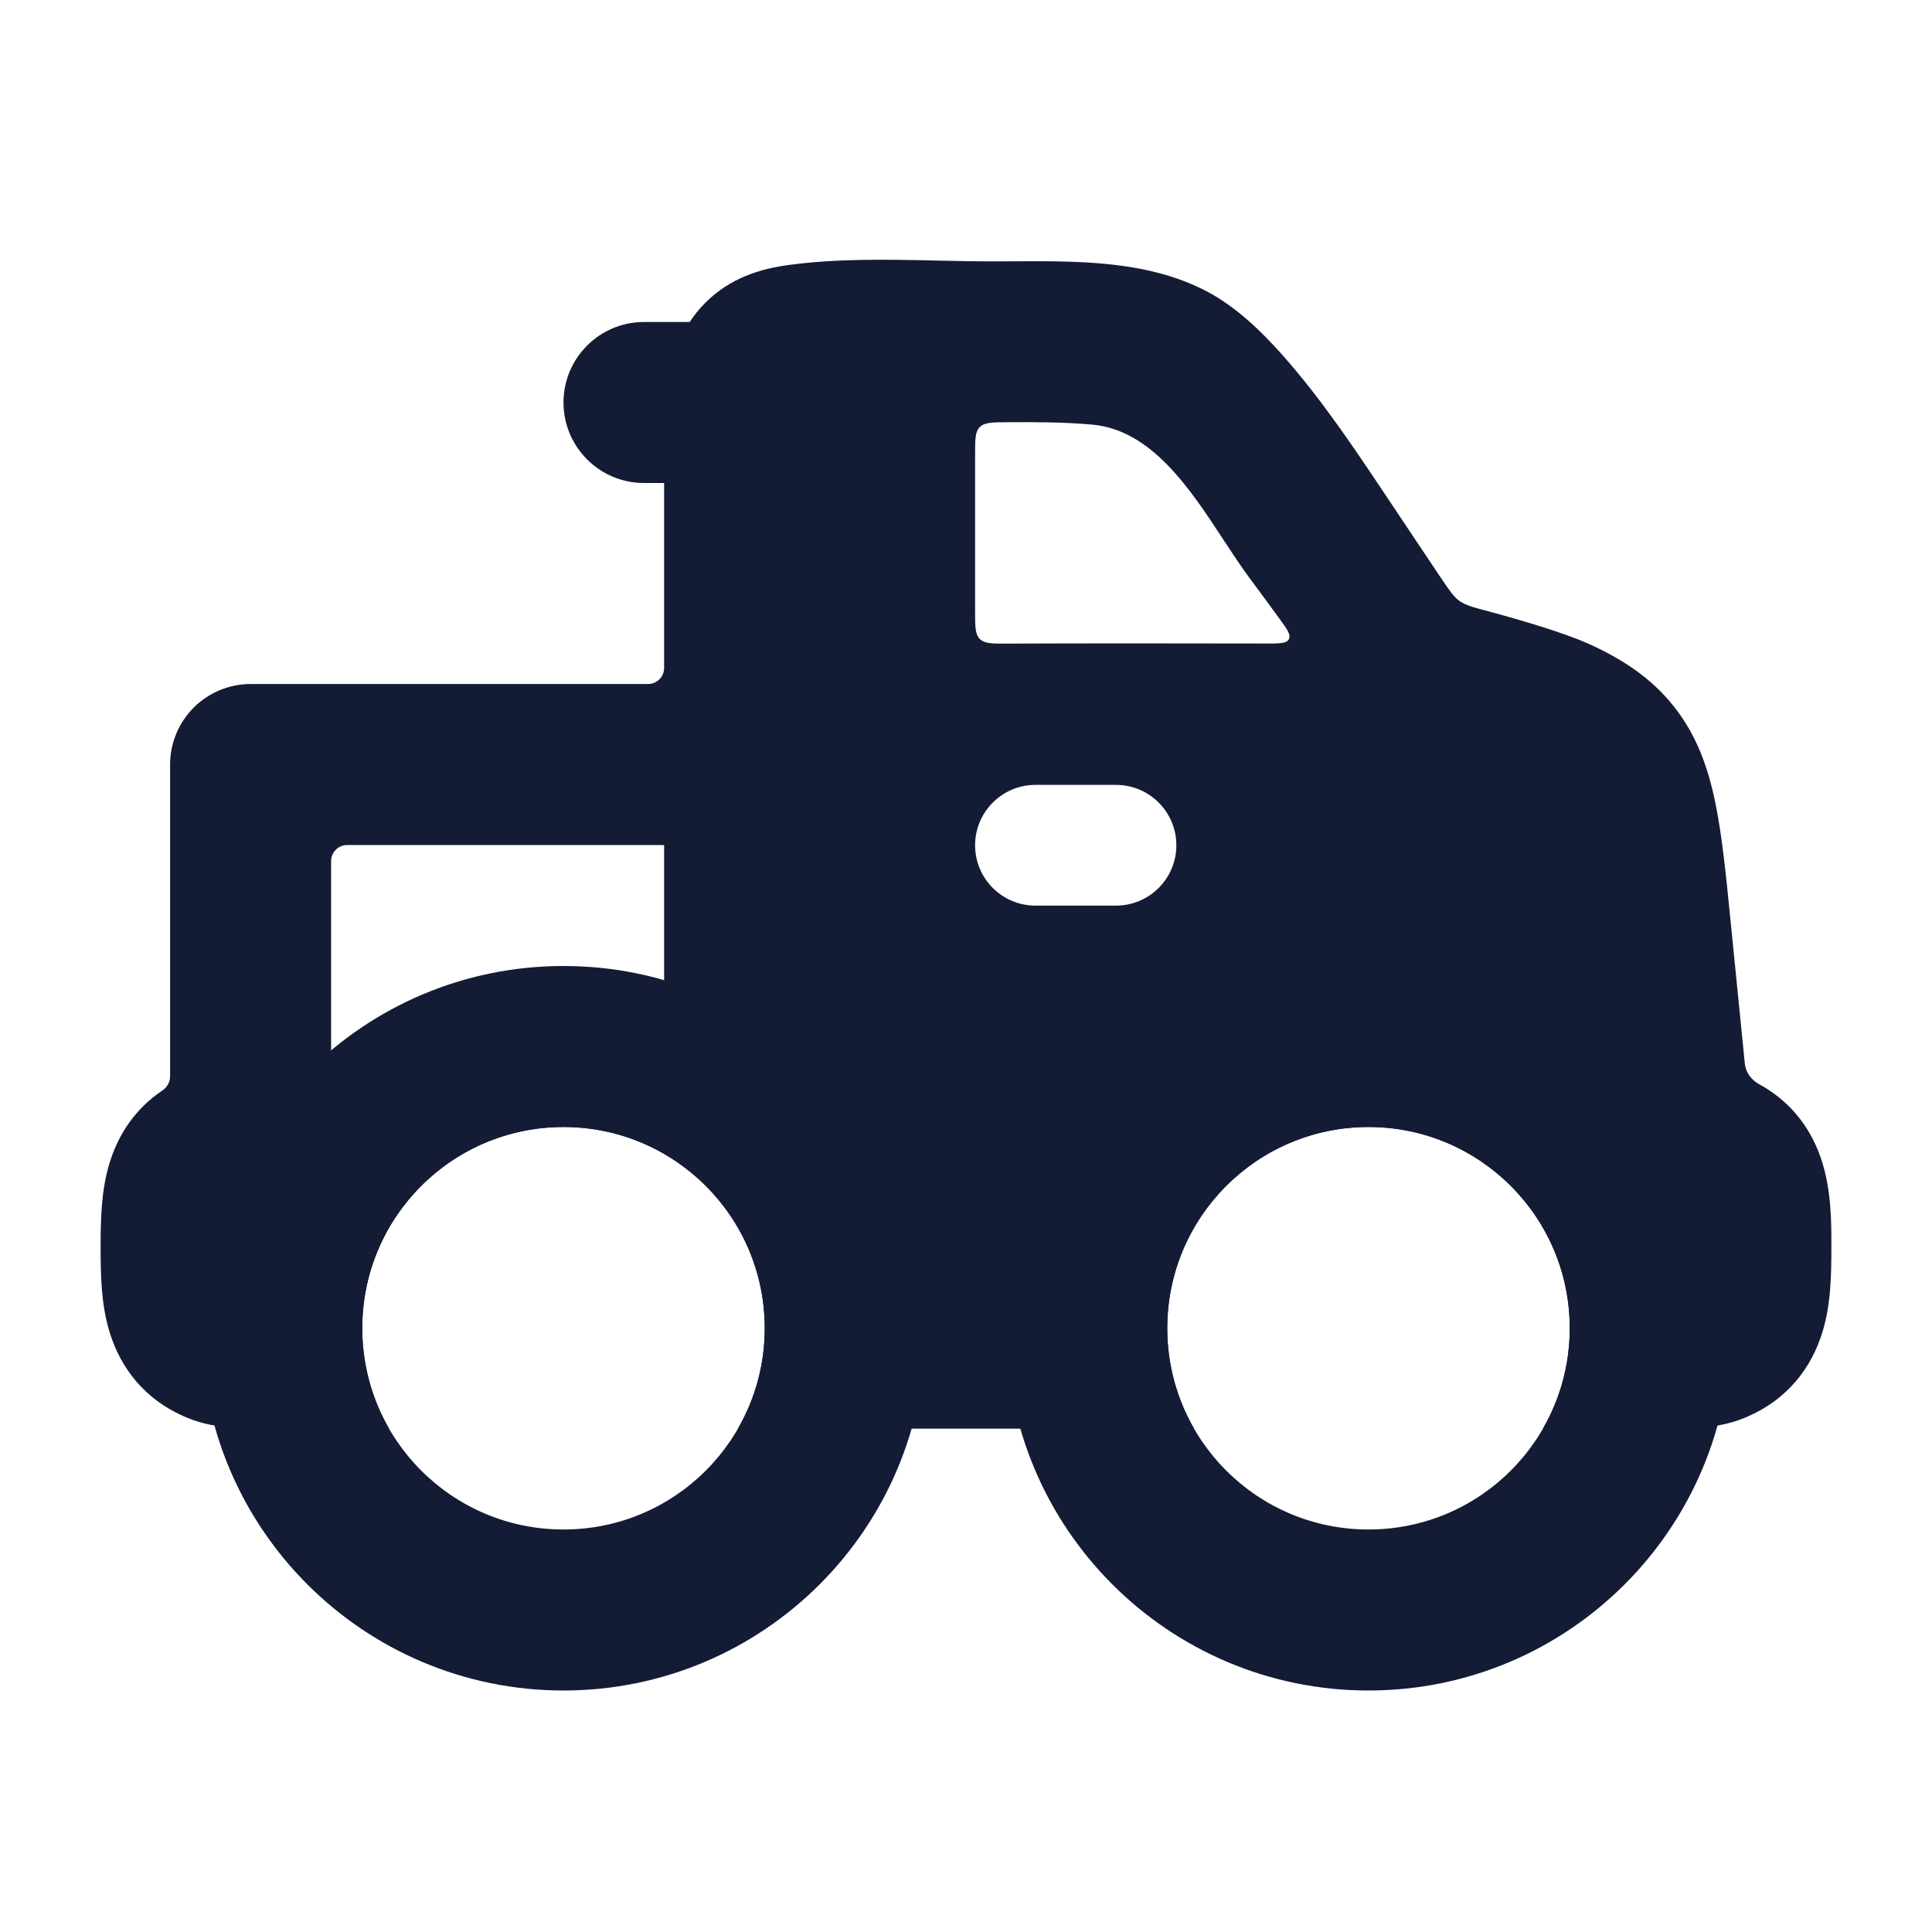 <svg width="24" height="24" viewBox="0 0 24 24" fill="none" xmlns="http://www.w3.org/2000/svg">
<path fill-rule="evenodd" clip-rule="evenodd" d="M7 5C7 4.448 7.448 4 8 4H9C9.552 4 10 4.448 10 5C10 5.552 9.552 6 9 6H8C7.448 6 7 5.552 7 5Z" fill="#141B34"/>
<path fill-rule="evenodd" clip-rule="evenodd" d="M12.599 3.246C12.512 3.247 12.425 3.247 12.339 3.247C12.11 3.247 11.879 3.242 11.646 3.237C11.03 3.223 10.405 3.21 9.803 3.291C9.447 3.338 9.072 3.451 8.763 3.76C8.454 4.069 8.341 4.445 8.293 4.8C8.25 5.123 8.25 5.52 8.25 5.953L8.25 8.297C8.25 8.408 8.16 8.497 8.05 8.497L3.113 8.497C2.848 8.497 2.594 8.603 2.406 8.79C2.219 8.978 2.113 9.232 2.113 9.497L2.113 13.372C2.113 13.443 2.075 13.508 2.015 13.548C1.67 13.78 1.466 14.104 1.361 14.447C1.257 14.787 1.25 15.145 1.25 15.497C1.25 15.85 1.257 16.207 1.361 16.547C1.495 16.984 1.788 17.39 2.33 17.614C2.529 17.696 2.724 17.724 2.902 17.736C3.067 17.747 3.264 17.747 3.478 17.747H4.833C4.621 17.38 4.5 16.954 4.5 16.5C4.5 15.119 5.619 14 7 14C8.381 14 9.5 15.119 9.5 16.5C9.5 16.954 9.379 17.38 9.167 17.747L14.833 17.747C14.621 17.38 14.5 16.954 14.5 16.5C14.5 15.119 15.619 14 17 14C18.381 14 19.5 15.119 19.5 16.5C19.5 16.954 19.379 17.38 19.167 17.747L20.522 17.747C20.736 17.747 20.933 17.747 21.098 17.736C21.276 17.724 21.471 17.696 21.67 17.614C22.212 17.39 22.505 16.984 22.639 16.547C22.747 16.196 22.75 15.827 22.75 15.464C22.75 15.204 22.751 14.811 22.639 14.447C22.521 14.062 22.279 13.701 21.852 13.468C21.756 13.415 21.686 13.323 21.675 13.214L21.5 11.462C21.441 10.869 21.391 10.366 21.305 9.956C21.214 9.52 21.071 9.123 20.787 8.768C20.503 8.413 20.148 8.186 19.742 8.001C19.428 7.858 18.864 7.695 18.489 7.594C18.11 7.493 18.109 7.491 17.9 7.178L17.897 7.175C17.718 6.907 17.471 6.538 17.328 6.324L17.234 6.183C16.827 5.573 16.416 4.957 15.929 4.408C15.678 4.126 15.36 3.813 14.992 3.62C14.262 3.237 13.409 3.242 12.599 3.246ZM4.313 10.497L8.25 10.497L8.25 13.247L4.113 13.247L4.113 10.697C4.113 10.587 4.203 10.497 4.313 10.497ZM15.199 6.707C14.784 6.072 14.306 5.343 13.571 5.275C13.22 5.243 12.866 5.243 12.513 5.245C12.324 5.246 12.229 5.247 12.171 5.306C12.113 5.364 12.113 5.458 12.113 5.647L12.113 7.595C12.113 7.784 12.113 7.879 12.172 7.938C12.231 7.996 12.326 7.996 12.515 7.995C13.46 7.991 14.758 7.992 15.731 7.994C15.899 7.994 15.983 7.994 16.011 7.94C16.039 7.885 15.99 7.818 15.892 7.683C15.769 7.513 15.639 7.338 15.513 7.168C15.411 7.029 15.307 6.871 15.199 6.707L15.199 6.707L15.199 6.707ZM12.863 9.75C12.449 9.75 12.113 10.086 12.113 10.5C12.113 10.914 12.449 11.25 12.863 11.25H13.863C14.277 11.25 14.613 10.914 14.613 10.5C14.613 10.086 14.277 9.75 13.863 9.75H12.863Z" fill="#141B34"/>
<path fill-rule="evenodd" clip-rule="evenodd" d="M7 14C5.619 14 4.5 15.119 4.5 16.5C4.5 17.881 5.619 19 7 19C8.381 19 9.5 17.881 9.5 16.5C9.5 15.119 8.381 14 7 14ZM2.5 16.5C2.5 14.015 4.515 12 7 12C9.485 12 11.5 14.015 11.5 16.5C11.5 18.985 9.485 21 7 21C4.515 21 2.5 18.985 2.5 16.5Z" fill="#141B34"/>
<path fill-rule="evenodd" clip-rule="evenodd" d="M17 14C15.619 14 14.5 15.119 14.5 16.5C14.5 17.881 15.619 19 17 19C18.381 19 19.5 17.881 19.5 16.5C19.5 15.119 18.381 14 17 14ZM12.5 16.5C12.5 14.015 14.515 12 17 12C19.485 12 21.5 14.015 21.5 16.5C21.5 18.985 19.485 21 17 21C14.515 21 12.5 18.985 12.5 16.5Z" fill="#141B34"/>
</svg>
